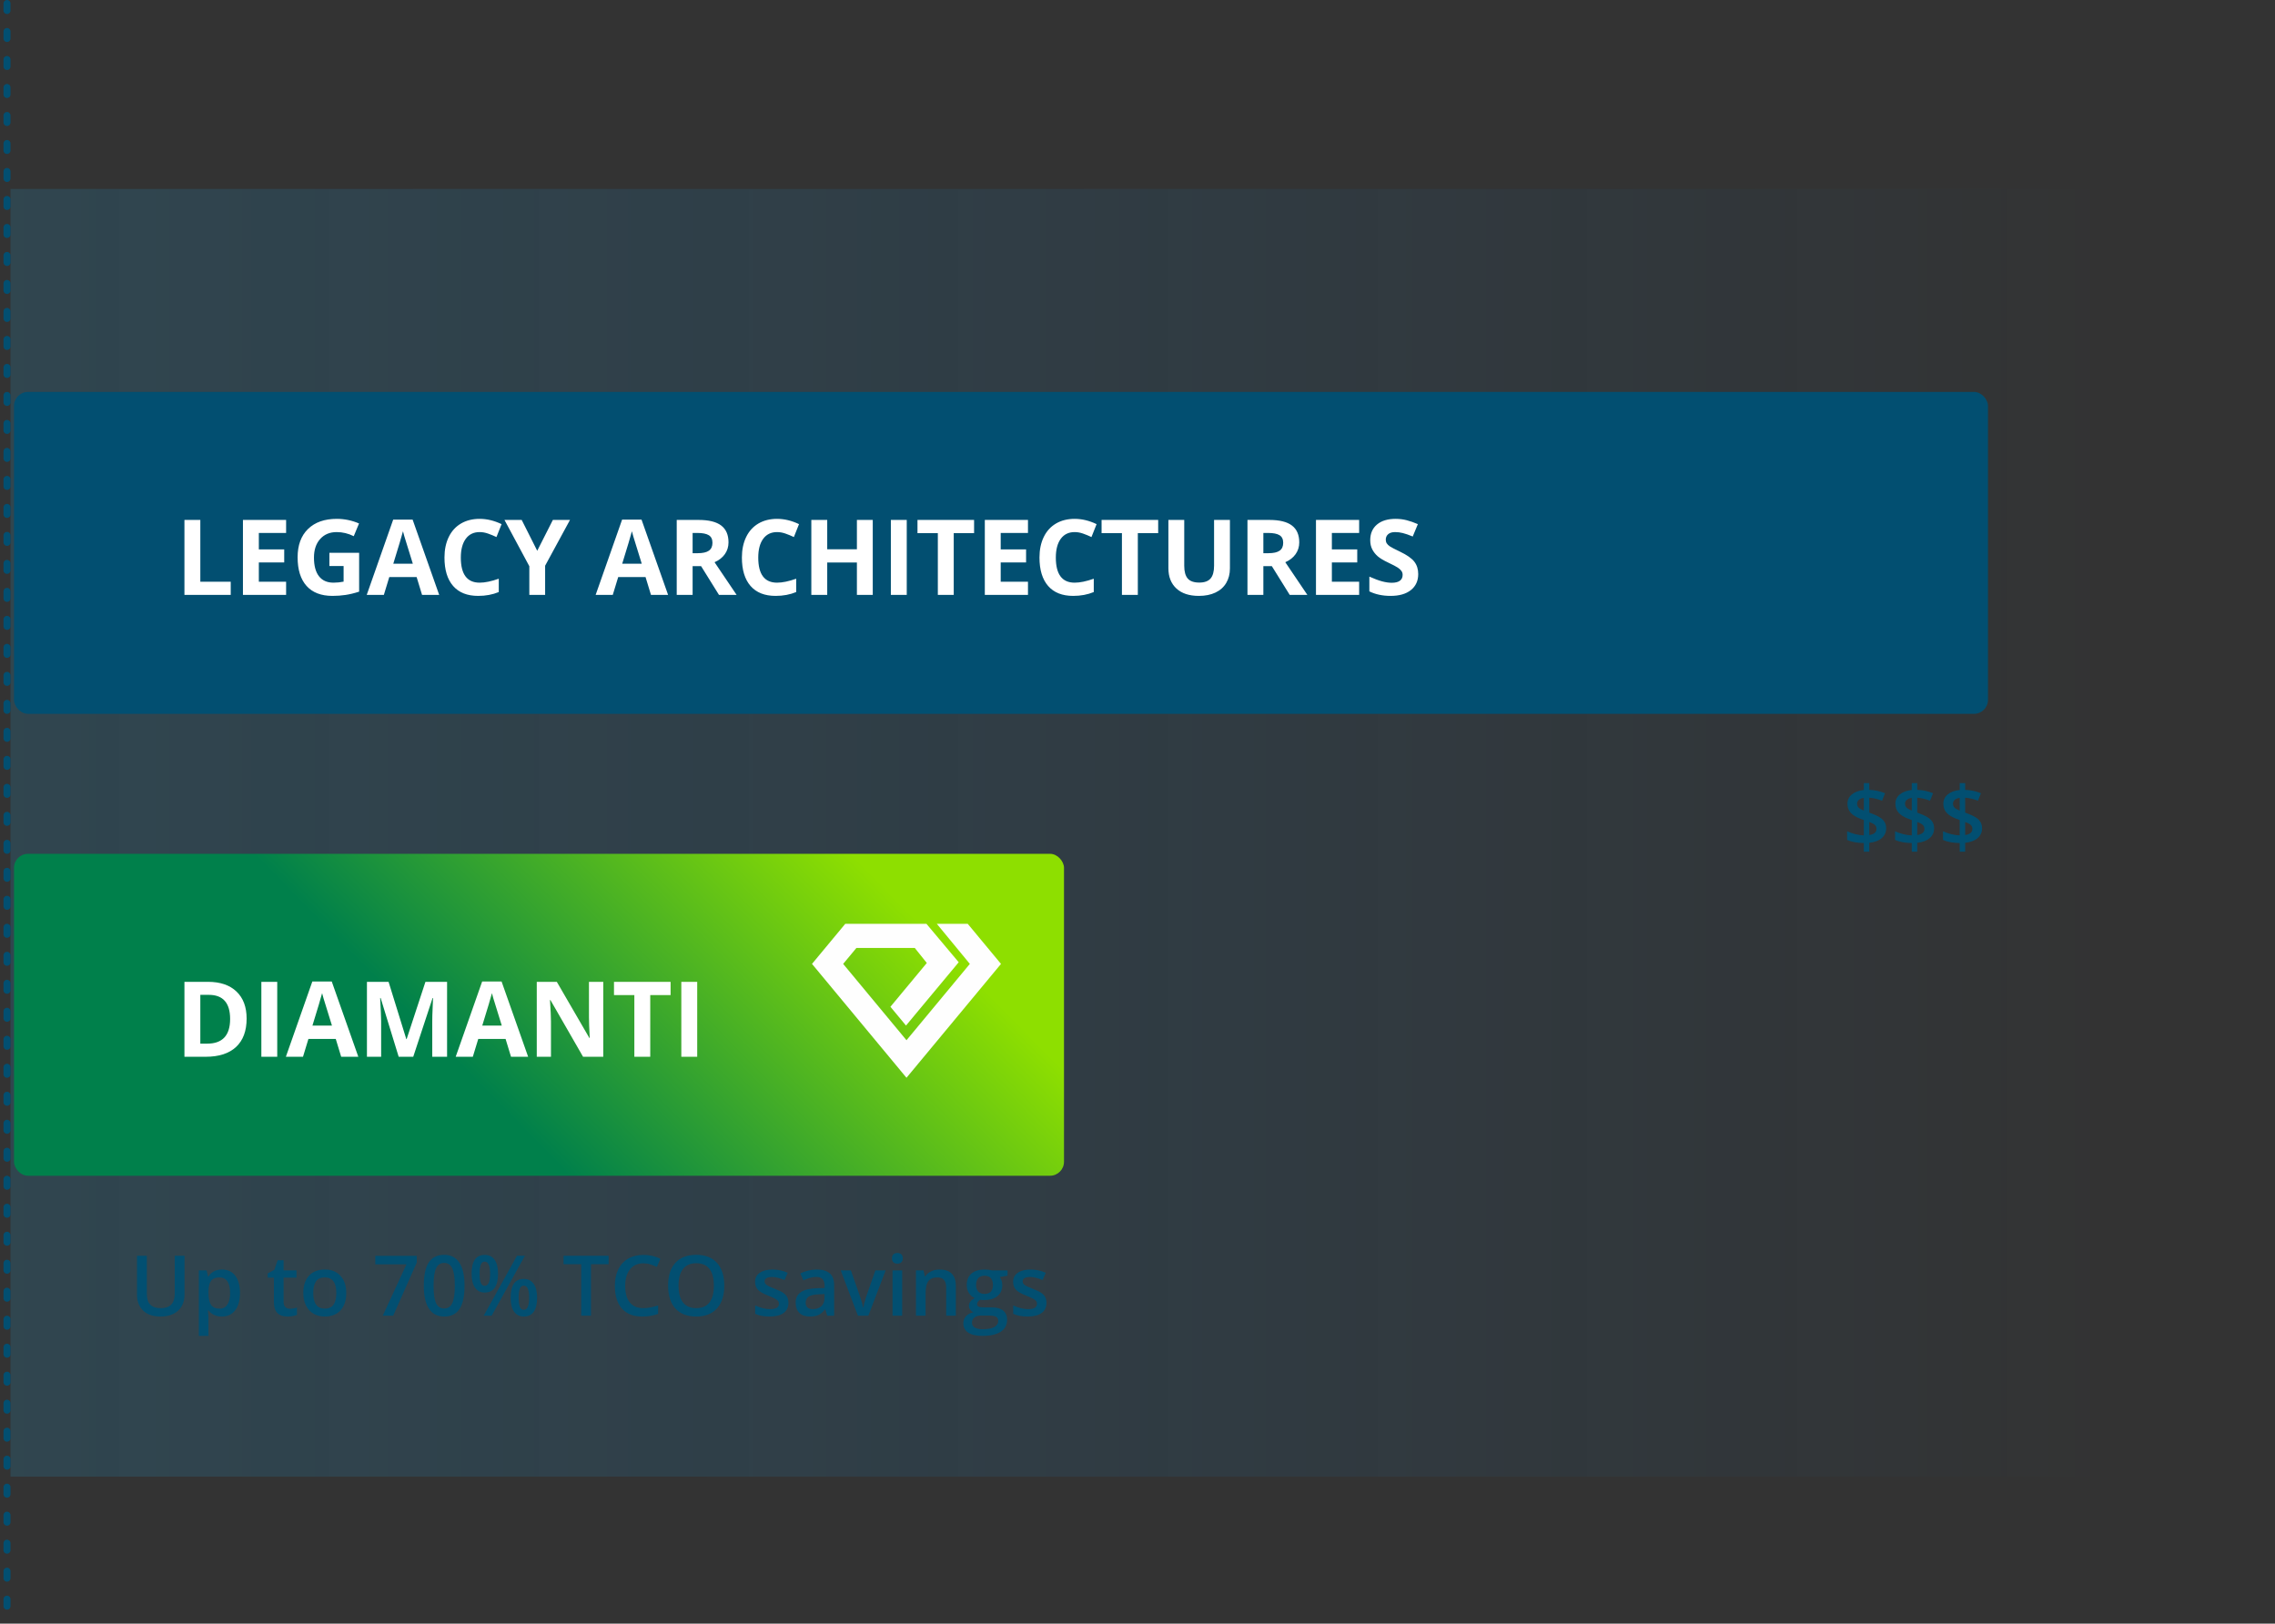 <?xml version="1.0" encoding="UTF-8"?> <svg xmlns="http://www.w3.org/2000/svg" xmlns:xlink="http://www.w3.org/1999/xlink" width="325px" height="232px" viewBox="0 0 325 232" version="1.1"><rect x="0" y="0" width="325" height="232" fill="#333333" stroke="none"/><title>Efficiency-Bar-chart</title><defs><linearGradient x1="0%" y1="50%" x2="92.34%" y2="50%" id="linearGradient-1"><stop stop-color="#2492C3" offset="0%"></stop><stop stop-color="#0091FF" stop-opacity="0" offset="99.966%"></stop></linearGradient><linearGradient x1="40.086%" y1="57.775%" x2="92.593%" y2="41.906%" id="linearGradient-2"><stop stop-color="#00804B" offset="0%"></stop><stop stop-color="#8EDF00" offset="100%"></stop></linearGradient></defs><g id="Hard-Problems-We-Solve" stroke="none" stroke-width="1" fill="none" fill-rule="evenodd"><g id="Problems-I/O-Performance-" transform="translate(-690, -2603)"><g id="Efficiency-Bar-chart" transform="translate(690, 2603)"><g id="Group-18" transform="translate(1.5, 27)"><rect id="Rectangle" fill="url(#linearGradient-1)" opacity="0.198" x="0" y="0" width="323" height="184"></rect><g id="Group-17" transform="translate(0.5, 95)"><rect id="Rectangle" fill="url(#linearGradient-2)" x="0" y="0" width="150" height="46" rx="2"></rect><path d="M27.38,29 C29.274,29 30.723,28.531 31.727,27.594 C32.73,26.656 33.232,25.306 33.232,23.543 C33.232,21.888 32.749,20.599 31.782,19.676 C30.815,18.753 29.458,18.292 27.709,18.292 L27.709,18.292 L24.348,18.292 L24.348,29 L27.38,29 Z M27.592,27.125 L26.618,27.125 L26.618,20.152 L27.827,20.152 C29.858,20.152 30.874,21.302 30.874,23.602 C30.874,25.951 29.78,27.125 27.592,27.125 L27.592,27.125 Z M37.606,29 L37.606,18.292 L35.336,18.292 L35.336,29 L37.606,29 Z M41.285,29 L42.061,26.451 L45.965,26.451 L46.741,29 L49.188,29 L45.394,18.248 L42.618,18.248 L38.839,29 L41.285,29 Z M45.423,24.547 L42.633,24.547 C43.394,22.081 43.856,20.536 44.017,19.911 C44.056,20.086 44.121,20.326 44.211,20.628 C44.301,20.931 44.705,22.237 45.423,24.547 L45.423,24.547 Z M52.449,29 L52.448,23.906 C52.443,23.304 52.397,22.201 52.31,20.599 L52.31,20.599 L52.376,20.599 L54.954,29 L57.034,29 L59.795,20.614 L59.861,20.614 C59.802,21.961 59.769,22.792 59.762,23.104 C59.755,23.417 59.751,23.692 59.751,23.932 L59.751,29 L61.868,29 L61.868,18.292 L58.777,18.292 L56.089,26.48 L56.045,26.48 L53.511,18.292 L50.42,18.292 L50.42,29 L52.449,29 Z M65.546,29 L66.323,26.451 L70.226,26.451 L71.003,29 L73.449,29 L69.655,18.248 L66.879,18.248 L63.1,29 L65.546,29 Z M69.684,24.547 L66.894,24.547 C67.656,22.081 68.117,20.536 68.278,19.911 C68.317,20.086 68.382,20.326 68.472,20.628 C68.563,20.931 68.967,22.237 69.684,24.547 L69.684,24.547 Z M76.71,29 L76.71,23.961 C76.71,23.351 76.664,22.33 76.571,20.899 L76.571,20.899 L76.637,20.899 L81.295,29 L84.181,29 L84.181,18.292 L82.137,18.292 L82.137,23.36 C82.137,23.937 82.174,24.92 82.247,26.312 L82.247,26.312 L82.196,26.312 L77.545,18.292 L74.681,18.292 L74.681,29 L76.71,29 Z M90.892,29 L90.892,20.182 L93.799,20.182 L93.799,18.292 L85.713,18.292 L85.713,20.182 L88.621,20.182 L88.621,29 L90.892,29 Z M97.602,29 L97.602,18.292 L95.332,18.292 L95.332,29 L97.602,29 Z" id="DIAMANTI" fill="#FFFFFF" fill-rule="nonzero"></path><polygon id="Fill-1" fill="#FEFEFE" points="131.829 10 136.549 15.73 127.5 26.635 118.452 15.73 120.345 13.449 128.681 13.449 130.402 15.596 125.204 21.856 127.429 24.538 134.958 15.493 130.345 10 118.755 10 114 15.73 127.5 32 141 15.73 136.245 10"></polygon><path d="M20.934,66.117 C21.648,66.117 22.263,65.989 22.776,65.733 C23.29,65.478 23.683,65.112 23.954,64.638 C24.226,64.163 24.361,63.609 24.361,62.977 L24.361,62.977 L24.361,57.434 L22.961,57.434 L22.961,62.842 C22.961,64.229 22.301,64.922 20.98,64.922 C20.301,64.922 19.797,64.754 19.469,64.418 C19.141,64.082 18.977,63.561 18.977,62.854 L18.977,62.854 L18.977,57.434 L17.57,57.434 L17.57,62.953 C17.57,63.938 17.865,64.711 18.455,65.273 C19.045,65.836 19.871,66.117 20.934,66.117 Z M27.783,68.883 L27.783,66.229 C27.783,66.111 27.756,65.779 27.701,65.232 L27.701,65.232 L27.783,65.232 C28.236,65.822 28.873,66.117 29.693,66.117 C30.502,66.117 31.136,65.82 31.595,65.227 C32.054,64.633 32.283,63.807 32.283,62.748 C32.283,61.689 32.058,60.867 31.606,60.281 C31.155,59.695 30.525,59.402 29.717,59.402 C28.857,59.402 28.213,59.73 27.783,60.387 L27.783,60.387 L27.713,60.387 C27.615,59.93 27.551,59.641 27.52,59.52 L27.52,59.52 L26.406,59.52 L26.406,68.883 L27.783,68.883 Z M29.383,64.992 C28.816,64.992 28.408,64.815 28.158,64.462 C27.908,64.108 27.783,63.537 27.783,62.748 L27.783,62.748 L27.783,62.543 C27.783,61.84 27.909,61.328 28.161,61.008 C28.413,60.688 28.812,60.527 29.359,60.527 C29.855,60.527 30.231,60.714 30.487,61.087 C30.743,61.46 30.871,62.01 30.871,62.736 C30.871,63.459 30.742,64.016 30.484,64.406 C30.227,64.797 29.859,64.992 29.383,64.992 Z M39.086,66.117 C39.344,66.117 39.593,66.095 39.833,66.05 C40.073,66.005 40.27,65.949 40.422,65.883 L40.422,65.883 L40.422,64.846 C40.086,64.951 39.75,65.004 39.414,65.004 C39.145,65.004 38.927,64.925 38.761,64.767 C38.595,64.608 38.512,64.363 38.512,64.031 L38.512,64.031 L38.512,60.562 L40.357,60.562 L40.357,59.52 L38.512,59.52 L38.512,58.078 L37.662,58.078 L37.193,59.449 L36.244,59.953 L36.244,60.562 L37.129,60.562 L37.129,64.055 C37.129,65.43 37.781,66.117 39.086,66.117 Z M44.383,66.117 C45.352,66.117 46.107,65.82 46.65,65.227 C47.193,64.633 47.465,63.807 47.465,62.748 C47.465,61.725 47.191,60.911 46.645,60.308 C46.098,59.704 45.355,59.402 44.418,59.402 C43.438,59.402 42.678,59.697 42.139,60.287 C41.6,60.877 41.33,61.697 41.33,62.748 C41.33,63.424 41.455,64.018 41.705,64.529 C41.955,65.041 42.312,65.434 42.777,65.707 C43.242,65.98 43.777,66.117 44.383,66.117 Z M44.406,64.992 C43.301,64.992 42.748,64.244 42.748,62.748 C42.748,62.033 42.878,61.484 43.138,61.102 C43.397,60.719 43.816,60.527 44.395,60.527 C45.496,60.527 46.047,61.268 46.047,62.748 C46.047,64.244 45.5,64.992 44.406,64.992 Z M54.168,66 L57.537,58.406 L57.537,57.445 L51.613,57.445 L51.613,58.658 L56.066,58.658 L52.68,66 L54.168,66 Z M61.451,66.117 C62.436,66.117 63.167,65.756 63.646,65.033 C64.124,64.311 64.363,63.205 64.363,61.717 C64.363,60.271 64.117,59.174 63.625,58.424 C63.133,57.674 62.408,57.299 61.451,57.299 C60.471,57.299 59.741,57.657 59.263,58.374 C58.784,59.091 58.545,60.205 58.545,61.717 C58.545,63.158 58.791,64.252 59.283,64.998 C59.775,65.744 60.498,66.117 61.451,66.117 Z M61.451,64.969 C60.924,64.969 60.54,64.719 60.3,64.219 C60.06,63.719 59.939,62.885 59.939,61.717 C59.939,60.549 60.06,59.713 60.3,59.209 C60.54,58.705 60.924,58.453 61.451,58.453 C61.979,58.453 62.364,58.71 62.608,59.224 C62.853,59.737 62.975,60.568 62.975,61.717 C62.975,62.869 62.853,63.699 62.608,64.207 C62.364,64.715 61.979,64.969 61.451,64.969 Z M67.24,62.689 C67.869,62.689 68.345,62.464 68.667,62.013 C68.989,61.562 69.15,60.887 69.15,59.988 C69.15,59.129 68.985,58.468 68.655,58.005 C68.325,57.542 67.854,57.311 67.24,57.311 C65.994,57.311 65.371,58.203 65.371,59.988 C65.371,60.855 65.534,61.522 65.86,61.989 C66.187,62.456 66.646,62.689 67.24,62.689 Z M68.236,66 L72.988,57.434 L71.852,57.434 L67.1,66 L68.236,66 Z M67.24,61.729 C66.982,61.729 66.797,61.586 66.684,61.301 C66.57,61.016 66.514,60.582 66.514,60 C66.514,59.418 66.57,58.984 66.684,58.699 C66.797,58.414 66.982,58.271 67.24,58.271 C67.756,58.271 68.014,58.848 68.014,60 C68.014,61.152 67.756,61.729 67.24,61.729 Z M72.824,66.117 C73.445,66.117 73.918,65.893 74.242,65.443 C74.566,64.994 74.729,64.32 74.729,63.422 C74.729,62.559 74.562,61.896 74.228,61.436 C73.894,60.975 73.426,60.744 72.824,60.744 C71.574,60.744 70.949,61.637 70.949,63.422 C70.949,64.293 71.113,64.96 71.441,65.423 C71.77,65.886 72.23,66.117 72.824,66.117 Z M72.824,65.162 C72.566,65.162 72.38,65.018 72.265,64.729 C72.149,64.439 72.092,64.004 72.092,63.422 C72.092,62.84 72.149,62.408 72.265,62.127 C72.38,61.846 72.566,61.705 72.824,61.705 C73.336,61.705 73.592,62.277 73.592,63.422 C73.592,64.582 73.336,65.162 72.824,65.162 Z M82.428,66 L82.428,58.635 L84.947,58.635 L84.947,57.434 L78.508,57.434 L78.508,58.635 L81.027,58.635 L81.027,66 L82.428,66 Z M89.734,66.117 C90.586,66.117 91.348,65.99 92.02,65.736 L92.02,65.736 L92.02,64.535 C91.652,64.648 91.299,64.741 90.959,64.813 C90.619,64.886 90.268,64.922 89.904,64.922 C89.064,64.922 88.423,64.652 87.979,64.113 C87.536,63.574 87.314,62.779 87.314,61.729 C87.314,60.725 87.545,59.938 88.006,59.367 C88.467,58.797 89.1,58.512 89.904,58.512 C90.26,58.512 90.599,58.563 90.921,58.667 C91.243,58.771 91.549,58.891 91.838,59.027 L91.838,59.027 L92.342,57.861 C91.6,57.494 90.791,57.311 89.916,57.311 C89.084,57.311 88.359,57.488 87.742,57.844 C87.125,58.199 86.653,58.711 86.327,59.379 C86.001,60.047 85.838,60.826 85.838,61.717 C85.838,63.131 86.174,64.218 86.846,64.978 C87.518,65.737 88.48,66.117 89.734,66.117 Z M97.463,66.117 C98.74,66.117 99.728,65.73 100.425,64.957 C101.122,64.184 101.471,63.1 101.471,61.705 C101.471,60.307 101.123,59.223 100.428,58.453 C99.732,57.684 98.748,57.299 97.475,57.299 C96.182,57.299 95.187,57.678 94.489,58.436 C93.792,59.193 93.443,60.279 93.443,61.693 C93.443,63.107 93.79,64.198 94.483,64.966 C95.177,65.733 96.17,66.117 97.463,66.117 Z M97.463,64.922 C96.627,64.922 95.996,64.649 95.57,64.104 C95.145,63.56 94.932,62.76 94.932,61.705 C94.932,60.654 95.146,59.857 95.573,59.314 C96.001,58.771 96.635,58.5 97.475,58.5 C98.307,58.5 98.933,58.771 99.353,59.314 C99.772,59.857 99.982,60.654 99.982,61.705 C99.982,62.771 99.771,63.574 99.347,64.113 C98.923,64.652 98.295,64.922 97.463,64.922 Z M107.963,66.117 C108.822,66.117 109.482,65.948 109.943,65.61 C110.404,65.272 110.635,64.787 110.635,64.154 C110.635,63.842 110.576,63.573 110.459,63.349 C110.342,63.124 110.162,62.926 109.92,62.754 C109.678,62.582 109.289,62.393 108.754,62.186 C108.117,61.939 107.704,61.746 107.515,61.605 C107.325,61.465 107.23,61.293 107.23,61.09 C107.23,60.676 107.594,60.469 108.32,60.469 C108.797,60.469 109.385,60.613 110.084,60.902 L110.084,60.902 L110.529,59.865 C109.85,59.557 109.129,59.402 108.367,59.402 C107.598,59.402 106.989,59.556 106.542,59.862 C106.095,60.169 105.871,60.6 105.871,61.154 C105.871,61.615 106.003,61.99 106.267,62.279 C106.53,62.568 107.035,62.857 107.781,63.146 C108.164,63.295 108.463,63.428 108.678,63.545 C108.893,63.662 109.047,63.775 109.141,63.885 C109.234,63.994 109.281,64.131 109.281,64.295 C109.281,64.807 108.857,65.062 108.01,65.062 C107.354,65.062 106.645,64.887 105.883,64.535 L105.883,64.535 L105.883,65.725 C106.406,65.986 107.1,66.117 107.963,66.117 Z M113.693,66.117 C114.189,66.117 114.596,66.046 114.912,65.903 C115.229,65.761 115.543,65.492 115.855,65.098 L115.855,65.098 L115.902,65.098 L116.178,66 L117.162,66 L117.162,61.635 C117.162,60.865 116.952,60.301 116.532,59.941 C116.112,59.582 115.49,59.402 114.666,59.402 C114.295,59.402 113.9,59.45 113.482,59.546 C113.064,59.642 112.68,59.781 112.328,59.965 L112.328,59.965 L112.773,60.949 C113.055,60.816 113.348,60.701 113.652,60.604 C113.957,60.506 114.275,60.457 114.607,60.457 C115.014,60.457 115.313,60.56 115.507,60.765 C115.7,60.97 115.797,61.279 115.797,61.693 L115.797,61.693 L115.797,62.039 L114.678,62.074 C113.662,62.105 112.906,62.291 112.41,62.631 C111.914,62.971 111.666,63.475 111.666,64.143 C111.666,64.771 111.845,65.258 112.202,65.602 C112.56,65.945 113.057,66.117 113.693,66.117 Z M114.127,65.062 C113.783,65.062 113.525,64.983 113.354,64.825 C113.182,64.667 113.096,64.443 113.096,64.154 C113.096,63.756 113.243,63.46 113.538,63.267 C113.833,63.073 114.305,62.965 114.953,62.941 L114.953,62.941 L115.785,62.906 L115.785,63.469 C115.785,63.973 115.634,64.364 115.331,64.644 C115.028,64.923 114.627,65.062 114.127,65.062 Z M122.049,66 L124.521,59.52 L123.057,59.52 L121.738,63.287 C121.5,64.029 121.363,64.541 121.328,64.822 L121.328,64.822 L121.281,64.822 C121.234,64.432 121.098,63.92 120.871,63.287 L120.871,63.287 L119.553,59.52 L118.1,59.52 L120.561,66 L122.049,66 Z M126.203,58.559 C126.445,58.559 126.634,58.491 126.769,58.356 C126.903,58.222 126.971,58.037 126.971,57.803 C126.971,57.557 126.903,57.367 126.769,57.234 C126.634,57.102 126.445,57.035 126.203,57.035 C125.953,57.035 125.761,57.102 125.626,57.234 C125.491,57.367 125.424,57.557 125.424,57.803 C125.424,58.037 125.491,58.222 125.626,58.356 C125.761,58.491 125.953,58.559 126.203,58.559 Z M126.883,66 L126.883,59.52 L125.506,59.52 L125.506,66 L126.883,66 Z M130.229,66 L130.229,62.771 C130.229,61.963 130.363,61.387 130.633,61.043 C130.902,60.699 131.328,60.527 131.91,60.527 C132.348,60.527 132.667,60.65 132.868,60.896 C133.069,61.143 133.17,61.516 133.17,62.016 L133.17,62.016 L133.17,66 L134.553,66 L134.553,61.775 C134.553,60.193 133.775,59.402 132.221,59.402 C131.783,59.402 131.385,59.486 131.025,59.654 C130.666,59.822 130.389,60.061 130.193,60.369 L130.193,60.369 L130.123,60.369 L129.93,59.52 L128.852,59.52 L128.852,66 L130.229,66 Z M138.338,68.883 C139.482,68.883 140.357,68.684 140.963,68.285 C141.568,67.887 141.871,67.32 141.871,66.586 C141.871,66.012 141.686,65.572 141.314,65.268 C140.943,64.963 140.4,64.811 139.686,64.811 L139.686,64.811 L138.555,64.811 C138.184,64.811 137.929,64.773 137.79,64.699 C137.651,64.625 137.582,64.514 137.582,64.365 C137.582,64.119 137.73,63.904 138.027,63.721 C138.195,63.752 138.383,63.768 138.59,63.768 C139.398,63.768 140.033,63.576 140.494,63.193 C140.955,62.811 141.186,62.285 141.186,61.617 C141.186,61.395 141.152,61.184 141.086,60.984 C141.02,60.785 140.936,60.617 140.834,60.48 L140.834,60.48 L141.941,60.275 L141.941,59.52 L139.697,59.52 C139.596,59.492 139.444,59.466 139.243,59.44 C139.042,59.415 138.85,59.402 138.666,59.402 C137.846,59.402 137.214,59.596 136.771,59.982 C136.327,60.369 136.105,60.914 136.105,61.617 C136.105,62.055 136.21,62.437 136.419,62.763 C136.628,63.089 136.9,63.324 137.236,63.469 C136.967,63.633 136.764,63.799 136.627,63.967 C136.49,64.135 136.422,64.34 136.422,64.582 C136.422,64.773 136.481,64.956 136.601,65.13 C136.72,65.304 136.871,65.43 137.055,65.508 C136.602,65.613 136.249,65.802 135.997,66.073 C135.745,66.345 135.619,66.68 135.619,67.078 C135.619,67.656 135.852,68.102 136.316,68.414 C136.781,68.727 137.455,68.883 138.338,68.883 Z M138.654,62.883 C138.264,62.883 137.964,62.773 137.755,62.555 C137.546,62.336 137.441,62.023 137.441,61.617 C137.441,61.184 137.544,60.854 137.749,60.627 C137.954,60.4 138.256,60.287 138.654,60.287 C139.057,60.287 139.356,60.401 139.554,60.63 C139.751,60.858 139.85,61.184 139.85,61.605 C139.85,62.457 139.451,62.883 138.654,62.883 Z M138.379,67.934 C137.895,67.934 137.519,67.854 137.251,67.693 C136.983,67.533 136.85,67.305 136.85,67.008 C136.85,66.691 136.966,66.44 137.198,66.255 C137.431,66.069 137.744,65.977 138.139,65.977 L138.139,65.977 L139.182,65.977 C139.729,65.977 140.103,66.036 140.304,66.155 C140.505,66.274 140.605,66.475 140.605,66.756 C140.605,67.111 140.422,67.396 140.055,67.611 C139.688,67.826 139.129,67.934 138.379,67.934 Z M144.824,66.117 C145.684,66.117 146.344,65.948 146.805,65.61 C147.266,65.272 147.496,64.787 147.496,64.154 C147.496,63.842 147.438,63.573 147.32,63.349 C147.203,63.124 147.023,62.926 146.781,62.754 C146.539,62.582 146.15,62.393 145.615,62.186 C144.979,61.939 144.565,61.746 144.376,61.605 C144.187,61.465 144.092,61.293 144.092,61.09 C144.092,60.676 144.455,60.469 145.182,60.469 C145.658,60.469 146.246,60.613 146.945,60.902 L146.945,60.902 L147.391,59.865 C146.711,59.557 145.99,59.402 145.229,59.402 C144.459,59.402 143.851,59.556 143.403,59.862 C142.956,60.169 142.732,60.6 142.732,61.154 C142.732,61.615 142.864,61.99 143.128,62.279 C143.392,62.568 143.896,62.857 144.643,63.146 C145.025,63.295 145.324,63.428 145.539,63.545 C145.754,63.662 145.908,63.775 146.002,63.885 C146.096,63.994 146.143,64.131 146.143,64.295 C146.143,64.807 145.719,65.062 144.871,65.062 C144.215,65.062 143.506,64.887 142.744,64.535 L142.744,64.535 L142.744,65.725 C143.268,65.986 143.961,66.117 144.824,66.117 Z" id="Upto70%TCOsavings" fill="#024F71" fill-rule="nonzero"></path></g><g id="Group-16" transform="translate(0.5, 29)"><rect id="Rectangle-Copy-2" fill="#024F71" x="0" y="0" width="282" height="46" rx="2"></rect><path d="M30.961,29 L30.961,27.125 L26.618,27.125 L26.618,18.292 L24.348,18.292 L24.348,29 L30.961,29 Z M38.873,29 L38.873,27.125 L34.977,27.125 L34.977,24.364 L38.602,24.364 L38.602,22.503 L34.977,22.503 L34.977,20.152 L38.873,20.152 L38.873,18.292 L32.706,18.292 L32.706,29 L38.873,29 Z M45.496,29.146 C46.131,29.146 46.752,29.101 47.36,29.011 C47.968,28.921 48.616,28.763 49.305,28.539 L49.305,28.539 L49.305,22.987 L45.057,22.987 L45.057,24.876 L47.086,24.876 L47.086,27.11 C46.597,27.208 46.116,27.257 45.643,27.257 C44.735,27.257 44.042,26.95 43.566,26.338 C43.09,25.725 42.852,24.837 42.852,23.675 C42.852,22.562 43.148,21.676 43.738,21.017 C44.329,20.357 45.115,20.028 46.097,20.028 C46.942,20.028 47.755,20.223 48.536,20.614 L48.536,20.614 L49.29,18.797 C48.27,18.358 47.21,18.138 46.112,18.138 C44.359,18.138 42.988,18.622 41.999,19.588 C41.01,20.555 40.516,21.903 40.516,23.631 C40.516,25.409 40.942,26.772 41.794,27.722 C42.646,28.672 43.88,29.146 45.496,29.146 Z M52.837,29 L53.613,26.451 L57.517,26.451 L58.293,29 L60.74,29 L56.946,18.248 L54.17,18.248 L50.391,29 L52.837,29 Z M56.975,24.547 L54.185,24.547 C54.946,22.081 55.408,20.536 55.569,19.911 C55.608,20.086 55.673,20.326 55.763,20.628 C55.853,20.931 56.257,22.237 56.975,24.547 L56.975,24.547 Z M66.308,29.146 C67.392,29.146 68.373,28.963 69.252,28.597 L69.252,28.597 L69.252,26.693 C68.183,27.069 67.272,27.257 66.52,27.257 C64.728,27.257 63.832,26.063 63.832,23.675 C63.832,22.528 64.067,21.633 64.536,20.991 C65.004,20.349 65.666,20.028 66.52,20.028 C66.911,20.028 67.309,20.099 67.714,20.24 C68.12,20.382 68.522,20.548 68.923,20.738 L68.923,20.738 L69.655,18.893 C68.605,18.39 67.56,18.138 66.52,18.138 C65.5,18.138 64.61,18.362 63.851,18.808 C63.091,19.255 62.509,19.897 62.104,20.735 C61.699,21.572 61.496,22.547 61.496,23.661 C61.496,25.428 61.909,26.784 62.734,27.729 C63.559,28.674 64.75,29.146 66.308,29.146 Z M75.875,29 L75.875,24.833 L79.427,18.292 L76.981,18.292 L74.747,22.701 L72.528,18.292 L70.067,18.292 L73.619,24.906 L73.619,29 L75.875,29 Z M85.539,29 L86.316,26.451 L90.22,26.451 L90.996,29 L93.442,29 L89.648,18.248 L86.872,18.248 L83.093,29 L85.539,29 Z M89.678,24.547 L86.887,24.547 C87.649,22.081 88.11,20.536 88.271,19.911 C88.31,20.086 88.375,20.326 88.466,20.628 C88.556,20.931 88.96,22.237 89.678,24.547 L89.678,24.547 Z M96.945,29 L96.945,24.891 L98.154,24.891 L100.71,29 L103.229,29 C102.741,28.297 101.691,26.742 100.08,24.334 C100.715,24.056 101.205,23.672 101.552,23.181 C101.899,22.69 102.072,22.13 102.072,21.5 C102.072,20.421 101.723,19.616 101.025,19.087 C100.326,18.557 99.25,18.292 97.795,18.292 L97.795,18.292 L94.675,18.292 L94.675,29 L96.945,29 Z M97.678,23.045 L96.945,23.045 L96.945,20.152 L97.634,20.152 C98.366,20.152 98.907,20.26 99.256,20.475 C99.605,20.689 99.78,21.051 99.78,21.559 C99.78,22.071 99.609,22.447 99.267,22.687 C98.925,22.926 98.395,23.045 97.678,23.045 L97.678,23.045 Z M108.797,29.146 C109.881,29.146 110.863,28.963 111.742,28.597 L111.742,28.597 L111.742,26.693 C110.672,27.069 109.762,27.257 109.01,27.257 C107.218,27.257 106.322,26.063 106.322,23.675 C106.322,22.528 106.556,21.633 107.025,20.991 C107.494,20.349 108.155,20.028 109.01,20.028 C109.401,20.028 109.798,20.099 110.204,20.24 C110.609,20.382 111.012,20.548 111.412,20.738 L111.412,20.738 L112.145,18.893 C111.095,18.39 110.05,18.138 109.01,18.138 C107.989,18.138 107.099,18.362 106.34,18.808 C105.581,19.255 104.999,19.897 104.593,20.735 C104.188,21.572 103.985,22.547 103.985,23.661 C103.985,25.428 104.398,26.784 105.223,27.729 C106.048,28.674 107.24,29.146 108.797,29.146 Z M116.175,29 L116.175,24.378 L120.415,24.378 L120.415,29 L122.679,29 L122.679,18.292 L120.415,18.292 L120.415,22.489 L116.175,22.489 L116.175,18.292 L113.904,18.292 L113.904,29 L116.175,29 Z M127.536,29 L127.536,18.292 L125.266,18.292 L125.266,29 L127.536,29 Z M134.247,29 L134.247,20.182 L137.155,20.182 L137.155,18.292 L129.069,18.292 L129.069,20.182 L131.977,20.182 L131.977,29 L134.247,29 Z M144.854,29 L144.854,27.125 L140.958,27.125 L140.958,24.364 L144.583,24.364 L144.583,22.503 L140.958,22.503 L140.958,20.152 L144.854,20.152 L144.854,18.292 L138.688,18.292 L138.688,29 L144.854,29 Z M151.309,29.146 C152.393,29.146 153.374,28.963 154.253,28.597 L154.253,28.597 L154.253,26.693 C153.184,27.069 152.273,27.257 151.521,27.257 C149.729,27.257 148.833,26.063 148.833,23.675 C148.833,22.528 149.068,21.633 149.536,20.991 C150.005,20.349 150.667,20.028 151.521,20.028 C151.912,20.028 152.31,20.099 152.715,20.24 C153.12,20.382 153.523,20.548 153.924,20.738 L153.924,20.738 L154.656,18.893 C153.606,18.39 152.561,18.138 151.521,18.138 C150.501,18.138 149.611,18.362 148.852,18.808 C148.092,19.255 147.51,19.897 147.105,20.735 C146.7,21.572 146.497,22.547 146.497,23.661 C146.497,25.428 146.91,26.784 147.735,27.729 C148.56,28.674 149.751,29.146 151.309,29.146 Z M160.547,29 L160.547,20.182 L163.454,20.182 L163.454,18.292 L155.368,18.292 L155.368,20.182 L158.276,20.182 L158.276,29 L160.547,29 Z M169.264,29.146 C170.177,29.146 170.968,28.988 171.637,28.67 C172.306,28.353 172.818,27.896 173.172,27.301 C173.526,26.705 173.703,26.012 173.703,25.221 L173.703,25.221 L173.703,18.292 L171.439,18.292 L171.439,24.833 C171.439,25.663 171.272,26.272 170.938,26.66 C170.603,27.048 170.065,27.242 169.323,27.242 C168.556,27.242 168.007,27.049 167.675,26.664 C167.343,26.278 167.177,25.672 167.177,24.847 L167.177,24.847 L167.177,18.292 L164.914,18.292 L164.914,25.191 C164.914,26.417 165.294,27.383 166.056,28.088 C166.818,28.794 167.887,29.146 169.264,29.146 Z M178.48,29 L178.48,24.891 L179.688,24.891 L182.245,29 L184.764,29 C184.276,28.297 183.226,26.742 181.615,24.334 C182.249,24.056 182.74,23.672 183.087,23.181 C183.433,22.69 183.607,22.13 183.607,21.5 C183.607,20.421 183.258,19.616 182.559,19.087 C181.861,18.557 180.785,18.292 179.329,18.292 L179.329,18.292 L176.209,18.292 L176.209,29 L178.48,29 Z M179.212,23.045 L178.48,23.045 L178.48,20.152 L179.168,20.152 C179.901,20.152 180.442,20.26 180.791,20.475 C181.14,20.689 181.314,21.051 181.314,21.559 C181.314,22.071 181.143,22.447 180.802,22.687 C180.46,22.926 179.93,23.045 179.212,23.045 L179.212,23.045 Z M192.163,29 L192.163,27.125 L188.267,27.125 L188.267,24.364 L191.892,24.364 L191.892,22.503 L188.267,22.503 L188.267,20.152 L192.163,20.152 L192.163,18.292 L185.996,18.292 L185.996,29 L192.163,29 Z M196.655,29.146 C197.895,29.146 198.863,28.868 199.559,28.312 C200.255,27.755 200.603,26.993 200.603,26.026 C200.603,25.328 200.417,24.739 200.046,24.258 C199.675,23.777 198.989,23.297 197.988,22.818 C197.231,22.457 196.751,22.207 196.549,22.068 C196.346,21.928 196.198,21.784 196.106,21.635 C196.013,21.487 195.966,21.312 195.966,21.112 C195.966,20.79 196.081,20.528 196.311,20.328 C196.54,20.128 196.87,20.028 197.299,20.028 C197.661,20.028 198.028,20.074 198.402,20.167 C198.775,20.26 199.248,20.423 199.819,20.658 L199.819,20.658 L200.551,18.893 C200,18.653 199.471,18.468 198.966,18.336 C198.46,18.204 197.929,18.138 197.373,18.138 C196.24,18.138 195.352,18.409 194.71,18.951 C194.068,19.493 193.747,20.238 193.747,21.185 C193.747,21.688 193.845,22.127 194.04,22.503 C194.235,22.879 194.497,23.209 194.824,23.492 C195.151,23.775 195.642,24.071 196.296,24.378 C196.994,24.71 197.457,24.952 197.684,25.104 C197.911,25.255 198.083,25.412 198.2,25.576 C198.317,25.74 198.376,25.926 198.376,26.136 C198.376,26.512 198.243,26.795 197.977,26.986 C197.711,27.176 197.329,27.271 196.831,27.271 C196.416,27.271 195.958,27.206 195.457,27.074 C194.957,26.942 194.345,26.715 193.623,26.393 L193.623,26.393 L193.623,28.502 C194.502,28.932 195.512,29.146 196.655,29.146 Z" id="LEGACYARCHITECTURES" fill="#FFFFFF" fill-rule="nonzero"></path><path d="M265.04,65.697 L265.04,64.426 C265.821,64.34 266.419,64.113 266.833,63.746 C267.247,63.379 267.454,62.912 267.454,62.346 C267.454,61.889 267.312,61.502 267.026,61.186 C266.741,60.869 266.228,60.568 265.485,60.283 L265.485,60.283 L265.04,60.113 L265.04,57.98 C265.646,58.027 266.255,58.172 266.868,58.414 L266.868,58.414 L267.296,57.342 C266.585,57.049 265.833,56.889 265.04,56.861 L265.04,56.861 L265.04,55.895 L264.261,55.895 L264.261,56.879 C263.542,56.953 262.973,57.164 262.553,57.512 C262.133,57.859 261.923,58.303 261.923,58.842 C261.923,59.346 262.07,59.769 262.365,60.11 C262.66,60.452 263.128,60.746 263.769,60.992 L263.769,60.992 L264.261,61.174 L264.261,63.365 C263.905,63.361 263.503,63.304 263.054,63.192 C262.604,63.081 262.212,62.943 261.876,62.779 L261.876,62.779 L261.876,64.016 C262.497,64.297 263.292,64.445 264.261,64.461 L264.261,64.461 L264.261,65.697 L265.04,65.697 Z M264.261,59.826 C263.897,59.682 263.646,59.535 263.508,59.387 C263.369,59.238 263.3,59.053 263.3,58.83 C263.3,58.615 263.382,58.436 263.546,58.291 C263.71,58.146 263.948,58.051 264.261,58.004 L264.261,58.004 L264.261,59.826 Z M265.04,63.318 L265.04,61.449 C265.411,61.586 265.676,61.728 265.834,61.874 C265.992,62.021 266.071,62.207 266.071,62.434 C266.071,62.918 265.728,63.213 265.04,63.318 L265.04,63.318 Z M271.89,65.697 L271.89,64.426 C272.671,64.34 273.269,64.113 273.683,63.746 C274.097,63.379 274.304,62.912 274.304,62.346 C274.304,61.889 274.161,61.502 273.876,61.186 C273.591,60.869 273.077,60.568 272.335,60.283 L272.335,60.283 L271.89,60.113 L271.89,57.98 C272.495,58.027 273.104,58.172 273.718,58.414 L273.718,58.414 L274.146,57.342 C273.435,57.049 272.683,56.889 271.89,56.861 L271.89,56.861 L271.89,55.895 L271.11,55.895 L271.11,56.879 C270.392,56.953 269.822,57.164 269.402,57.512 C268.982,57.859 268.772,58.303 268.772,58.842 C268.772,59.346 268.92,59.769 269.215,60.11 C269.51,60.452 269.978,60.746 270.618,60.992 L270.618,60.992 L271.11,61.174 L271.11,63.365 C270.755,63.361 270.353,63.304 269.903,63.192 C269.454,63.081 269.062,62.943 268.726,62.779 L268.726,62.779 L268.726,64.016 C269.347,64.297 270.142,64.445 271.11,64.461 L271.11,64.461 L271.11,65.697 L271.89,65.697 Z M271.11,59.826 C270.747,59.682 270.496,59.535 270.357,59.387 C270.219,59.238 270.149,59.053 270.149,58.83 C270.149,58.615 270.231,58.436 270.396,58.291 C270.56,58.146 270.798,58.051 271.11,58.004 L271.11,58.004 L271.11,59.826 Z M271.89,63.318 L271.89,61.449 C272.261,61.586 272.525,61.728 272.684,61.874 C272.842,62.021 272.921,62.207 272.921,62.434 C272.921,62.918 272.577,63.213 271.89,63.318 L271.89,63.318 Z M278.739,65.697 L278.739,64.426 C279.521,64.34 280.118,64.113 280.532,63.746 C280.946,63.379 281.153,62.912 281.153,62.346 C281.153,61.889 281.011,61.502 280.726,61.186 C280.44,60.869 279.927,60.568 279.185,60.283 L279.185,60.283 L278.739,60.113 L278.739,57.98 C279.345,58.027 279.954,58.172 280.567,58.414 L280.567,58.414 L280.995,57.342 C280.284,57.049 279.532,56.889 278.739,56.861 L278.739,56.861 L278.739,55.895 L277.96,55.895 L277.96,56.879 C277.241,56.953 276.672,57.164 276.252,57.512 C275.832,57.859 275.622,58.303 275.622,58.842 C275.622,59.346 275.77,59.769 276.064,60.11 C276.359,60.452 276.827,60.746 277.468,60.992 L277.468,60.992 L277.96,61.174 L277.96,63.365 C277.604,63.361 277.202,63.304 276.753,63.192 C276.304,63.081 275.911,62.943 275.575,62.779 L275.575,62.779 L275.575,64.016 C276.196,64.297 276.991,64.445 277.96,64.461 L277.96,64.461 L277.96,65.697 L278.739,65.697 Z M277.96,59.826 C277.597,59.682 277.346,59.535 277.207,59.387 C277.068,59.238 276.999,59.053 276.999,58.83 C276.999,58.615 277.081,58.436 277.245,58.291 C277.409,58.146 277.647,58.051 277.96,58.004 L277.96,58.004 L277.96,59.826 Z M278.739,63.318 L278.739,61.449 C279.11,61.586 279.375,61.728 279.533,61.874 C279.691,62.021 279.771,62.207 279.771,62.434 C279.771,62.918 279.427,63.213 278.739,63.318 L278.739,63.318 Z" id="$$$" fill="#024F71" fill-rule="nonzero"></path></g></g><line x1="-114.5" y1="116" x2="116.5" y2="116" id="Path-3" stroke="#024F71" stroke-linecap="round" stroke-dasharray="1,3" transform="translate(1, 116) rotate(90) translate(-1, -116) "></line></g></g></g></svg> 